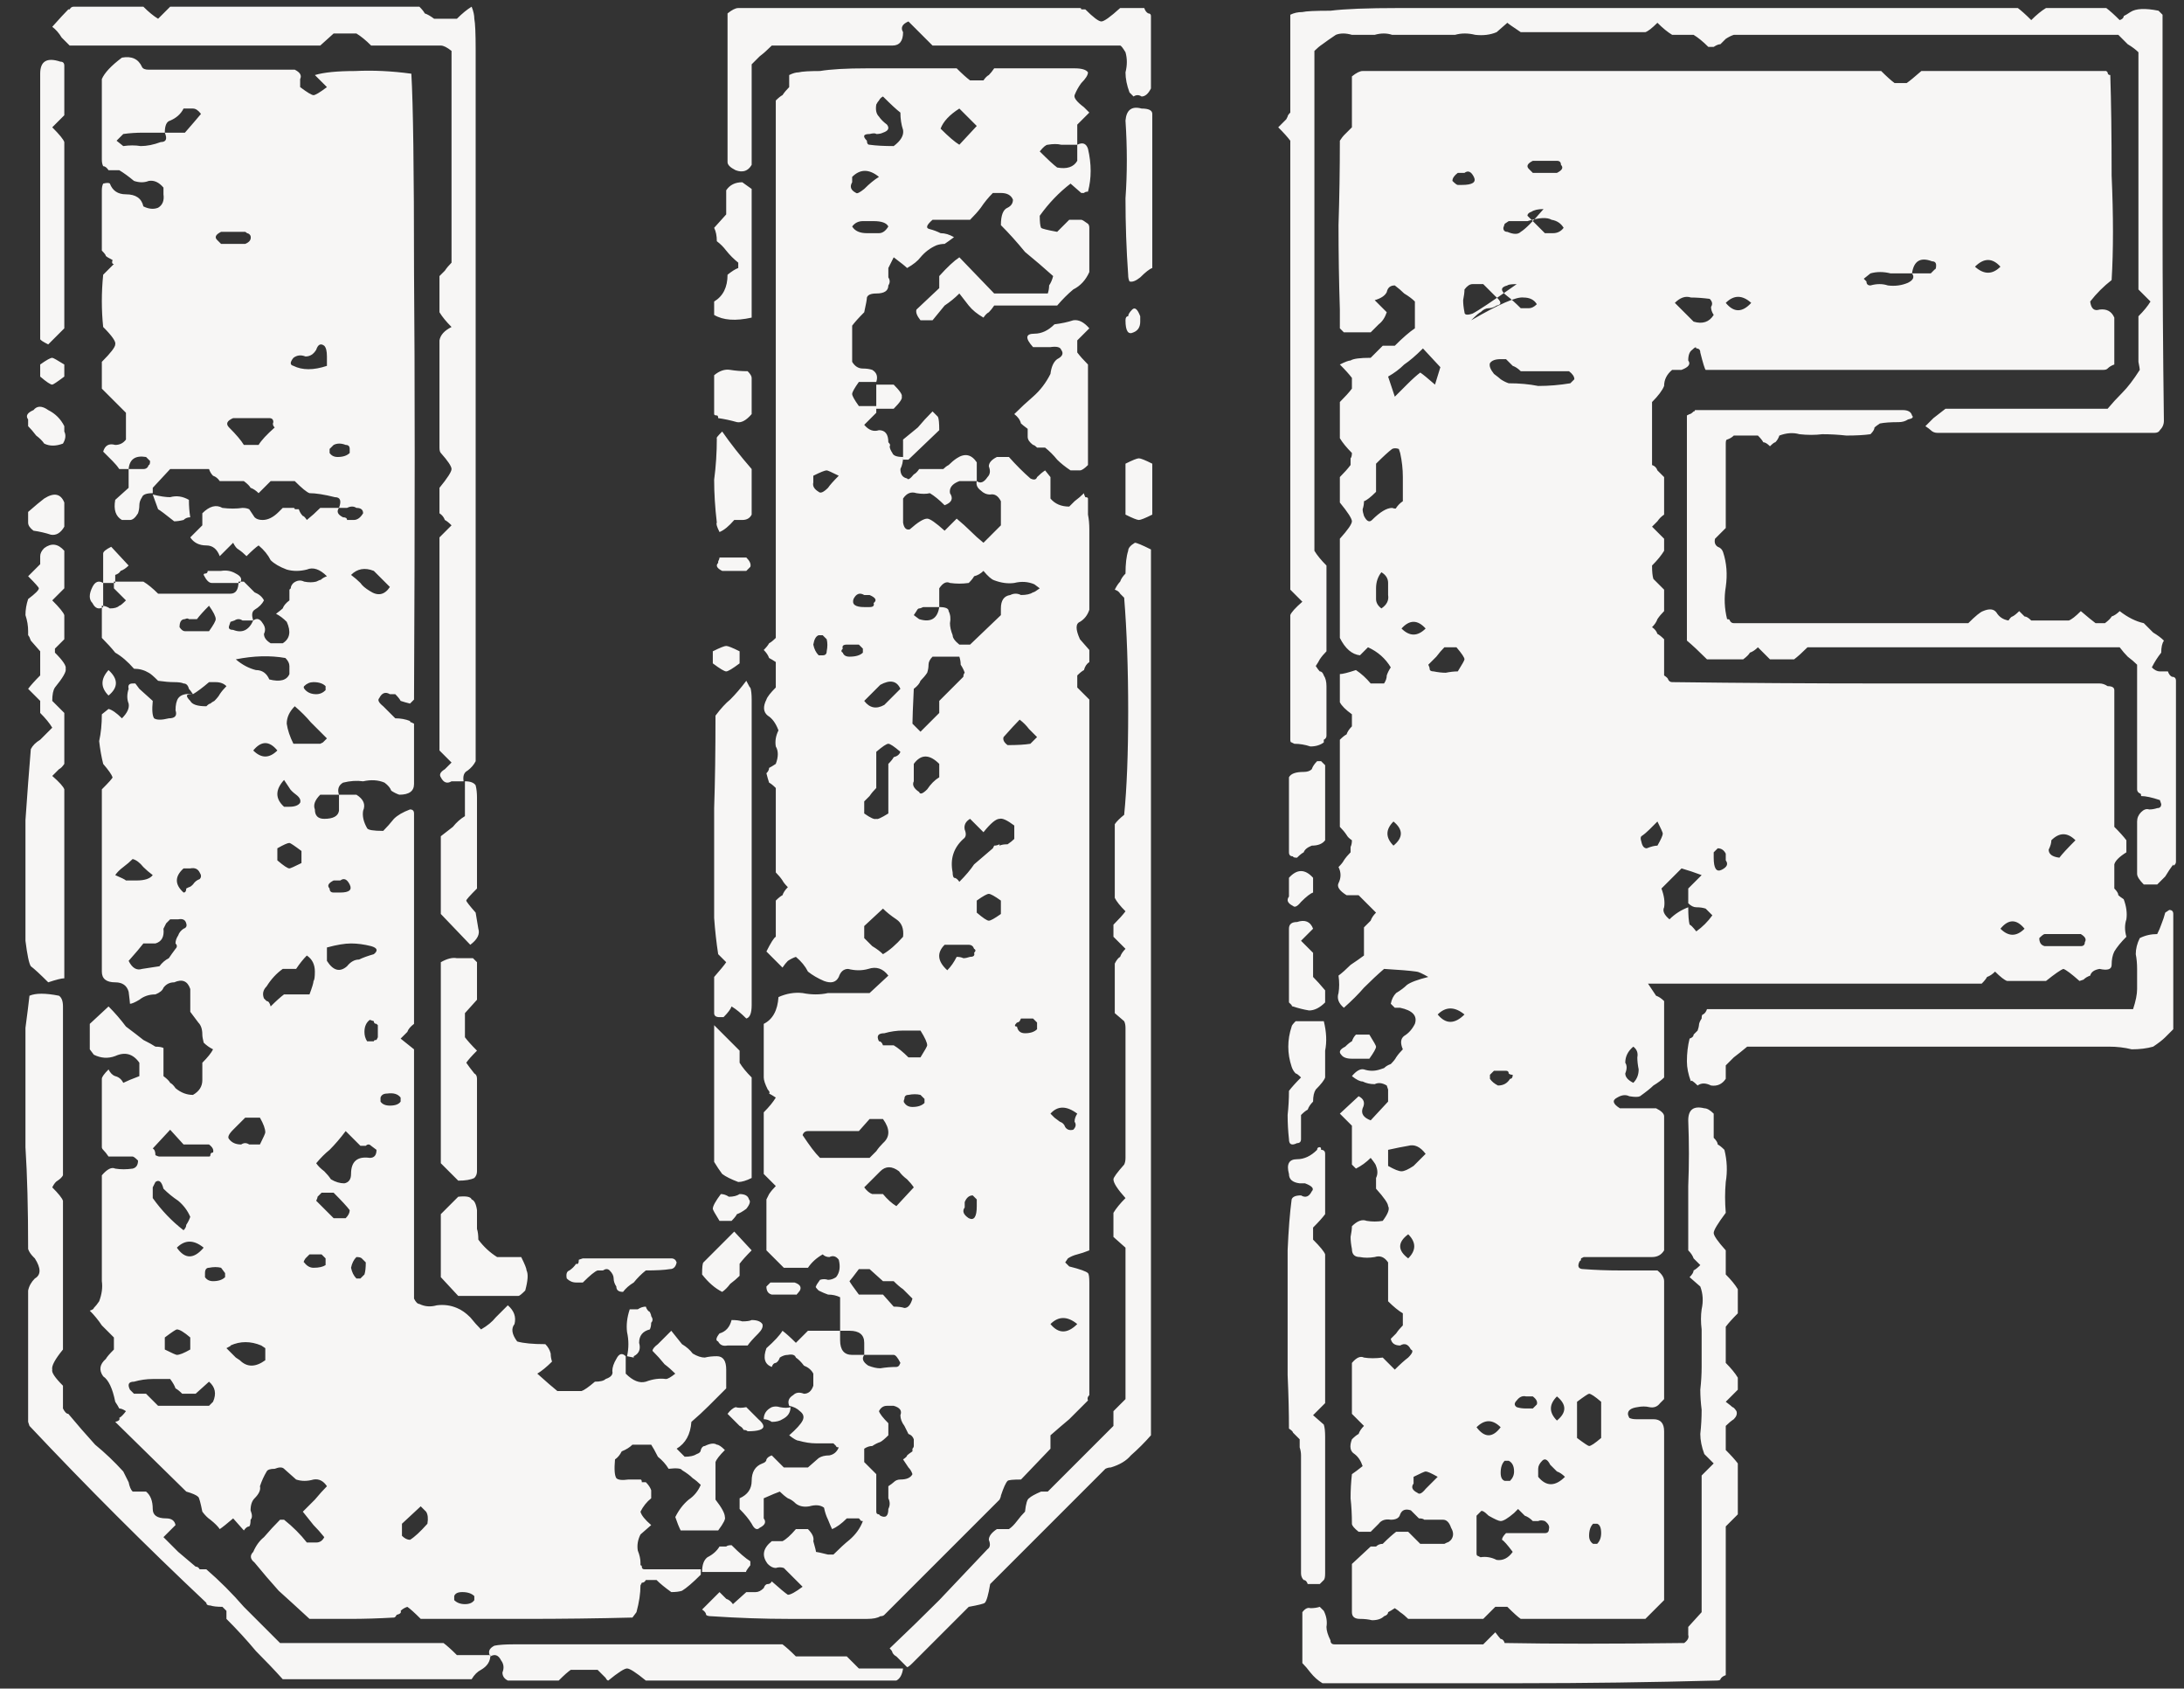 <svg version="1.2" xmlns="http://www.w3.org/2000/svg" viewBox="0 0 163 126" width="163" height="126">
	<rect x="0" y="0" width="163" height="126" fill="#333333" stroke="none"/>
	<title>New Project</title>
	<style>
		.s0 { fill: #f7f6f5 }
	</style>
	<path id="UF" fill-rule="evenodd" class="s0" d="m25.3 37.9q0.3-0.8-0.3-0.8-1.2-0.3-1.9-0.3-0.3-0.1-1.1-0.9h-1.8l-0.9 0.9q-0.3-0.3-0.6-0.4-0.1-0.2-0.5-0.5h-1.8q-0.2-0.3-0.5-0.4-0.2-0.2-0.3-0.5h-2.9l-1.3 1.4q0 0 0 0.4-0.7 0-0.8 0.3-0.2 0.3-0.2 0.6 0 0.3-0.1 0.6-0.3 0.5-0.6 0.5-0.3 0-0.6 0-0.7-0.4-0.5-1.5l1-0.9v-1.4h1.1q0.3 0 0.4-0.3 0.1 0 0.1-0.3l-0.3-0.3q-1.2-0.2-1.3 0.9h-0.7q-0.2-0.3-0.5-0.6-0.4-0.4-0.7-0.7 0.2-0.7 0.9-0.5 0.5 0 0.8-0.4v-2l-1.8-1.8v-2q1-1 1-1.3 0.1-0.3-0.9-1.3-0.2-1.9 0-3.9l0.8-0.8q-0.2 0-0.1-0.3-0.4-0.2-0.5-0.3 0-0.1-0.3-0.4v-4.5q0-0.3 0.1-0.5 0.4-0.1 0.5 0 0.3 0.8 1.2 0.8 1.1 0 1.3 0.9 0.6 0.3 1.1 0.1 0.5-0.3 0.4-1v-0.5q-0.5-0.6-1.1-0.5-0.5 0.2-1.1 0-0.6-0.5-1.1-0.8h-0.8q-0.2-0.3-0.4-0.3-0.1-0.2-0.1-0.5v-6q0.3-0.7 1.5-1.6 1.1-0.2 1.5 0.7 0.1 0.2 0.5 0.2h10.9q0.6 0.3 0.4 0.7 0 0.3 0 0.6 0.8 0.6 1 0.6 0.2 0 1-0.6l-0.9-0.9q1-0.3 3-0.3 2-0.1 4.2 0.2 0.2 3.4 0.2 14.8 0.1 11.3 0 31.9l-0.3 0.3q-0.4-0.1-0.7-0.2-0.1-0.2-0.4-0.5h-0.4q-0.5-0.3-0.8 0.3-0.2 0.2 0.3 0.6l0.9 0.9q0.6 0 1.1 0.2 0 0.1 0.1 0.1l0.2 0.1v4.5q0 0.8-1.1 0.8-0.3-0.1-0.6-0.3-0.1-0.3-0.5-0.6-0.7-0.3-1.6-0.1-0.7-0.1-1.5 0.1-0.5 0.3-0.3 0.9h-1.4q-0.6 0.6-0.4 1.1 0 0.7 0.7 0.7 1 0 1.1-0.6v-1.2h1.3q0.8 0.5 0.5 1.2-0.1 0.6 0.3 1.3 0.1 0.2 1.2 0.2 0.4-0.4 0.8-0.9 0.4-0.4 1.2-0.7 0.3 0 0.3 0.3v15.7q-0.4 0.3-0.5 0.6-0.2 0.2-0.5 0.5l1 0.8v18.6q0.2 0.4 0.4 0.4 0.6 0.3 1.3 0.1 0.8-0.1 1.5 0.2 0.5 0.2 1 0.7 0.4 0.5 0.8 0.9 0.7-0.4 1.1-0.9 0.5-0.5 0.9-0.9 0.7 0.6 0.5 1.4-0.4 0.5 0.2 1.3 0.7 0.2 2.1 0.2 0.3 0.3 0.4 0.7 0 0.3 0.1 0.6-0.6 0.6-1.1 0.9 1 0.9 1.5 1.3h1.8q0.3-0.1 1-0.7 0.6 0 0.8-0.2 0.6-0.2 0.5-0.6 0-0.4 0.3-0.9 0.3-0.6 0.7-0.2v1.3q0.8 0.8 1.5 0.6 0.8-0.3 1.5-0.2 0.2 0 0.7-0.4-0.4-0.4-0.8-0.7-0.4-0.5-0.9-1 0-0.2 0.4-0.5l1-1q0.4 0.5 0.8 1 0.5 0.3 0.8 0.7 0.5 0.3 0.9 0.3 0.4-0.1 0.9-0.1 0.7 0 0.7 1v1.4q-0.7 0.7-1.3 1.3-0.6 0.6-1.3 1.2-0.1 1.4-1.1 2l0.6 0.6q0.6 0 0.9-0.2 0.3-0.1 0.3-0.3 0.1-0.3 0.3-0.3 0.6-0.3 0.9-0.1 0.2 0 0.6 0.4-0.6 0.6-0.7 0.9v2.8q0.7 0.9 0.7 1.3 0.1 0.2-0.5 1h-2.8q-0.2-0.4-0.4-1 0.4-0.8 1-1.3 0.6-0.4 0.9-1.1-0.3-0.3-0.6-0.5-0.3-0.3-0.8-0.6-0.1-0.2-1-0.1-0.3-0.5-0.8-0.9-0.3-0.6-0.5-0.9h-1.4q-0.3 0.3-0.8 0.5-0.2 0.4-0.5 0.6-0.1 1.1 0.1 1.4 0.2 0.2 0.9 0.1h0.9q0.1 0 0.1 0.2 0.2 0 0.3 0 0.3 0.3 0.4 0.6 0 0.3 0 0.6-0.5 0.4-0.8 1 0.1 0.4 0.8 1l-0.8 0.7q-0.3 0.6-0.2 1.2 0.2 0.5 0.2 0.9 0 0.2 0 0.2 0.1 0 0.1 0.1 0 0.2 0.2 0.2h4.2q0 0.4 0 0.4-0.9 0.9-1.4 1.2-0.3 0.1-0.8 0.1-0.7-0.5-1.1-0.9h-0.8q-0.1 0.2-0.3 0.2 0 0-0.1 0.2 0 0.9-0.3 2-0.3 0.4-0.3 0.4-3.9 0.1-8 0.1-3.9 0-7.8 0-0.7-0.7-1-0.9-0.3 0.1-0.5 0.3 0.1 0.2-0.3 0.3-0.1 0.2-0.2 0.2-1.7 0.1-3.3 0.1-1.5 0-3 0-1.3-1.2-2.3-2.1-0.9-1-1.8-2.1-0.5-0.4-0.1-0.8 0.3-0.7 0.8-1.1 0.6-0.7 1.2-1.3h0.3q1 0.8 1.7 1.7 0.4 0 0.7 0 0.4 0 0.6-0.4-0.4-0.5-0.8-0.9-0.4-0.5-0.8-1 0.4-0.4 0.9-0.9 0.5-0.6 0.9-1-0.4-0.6-1-0.5-0.7 0.2-1.3 0l-0.9-0.8q-0.2-0.2-0.7 0-0.5 0-0.6 0.2-0.3 0.5-0.5 1.1 0.1 0.4-0.4 0.9-0.3 0.3-0.3 0.9 0.2 0.5 0 0.7 0 0.4-0.1 0.5-0.2 0-0.4 0.3l-0.8-0.9q-0.7 0.6-1 0.8-0.2-0.3-0.7-0.7-0.3-0.2-0.6-0.6-0.2-1-0.3-1.1-0.2-0.2-0.9-0.4l-5.3-5.2q0.4-0.1 0.3-0.3 0.2-0.1 0.5-0.5-0.3-0.2-0.5-0.2-0.1-0.2-0.3-0.5-0.3-1.5-0.9-1.9-0.5-0.7 0.2-1.3 0.1-0.2 0.6-0.7v-0.9q-0.5-0.5-0.9-0.9-0.4-0.6-0.9-1.1 0.3-0.1 0.3-0.2 0.2-0.2 0.4-0.5 0.3-0.8 0.2-1.5 0-0.8 0-1.7v-3.1-3.1q0.6-0.7 1-0.5 0.6 0.1 1.3 0 0.4-0.1 0.4-0.6-0.3-0.3-0.4-0.3 0 0-0.5 0h-1.3q-0.2-0.3-0.4-0.5-0.1-0.1-0.1-0.2v-5.1q0-0.2 0.5-0.7 0.2 0.4 0.5 0.5 0.4 0.1 0.6 0.5 0.4-0.2 1.2-0.5v-1q-0.7-1-1.8-0.5-0.8 0.3-1.6-0.1l-0.3-0.4v-1.9l1.4-1.3q0.7 0.7 1.3 1.5 0.8 0.6 1.3 1 0.6 0.3 0.9 0.5 0.4 0 0.6 0.1v2.1q0.4 0.3 0.5 0.5 0.2 0.1 0.4 0.4 0.6 0.5 1.3 0.5 0.7-0.4 0.7-1.1v-1.3q0.6-0.6 0.8-1-0.4-0.2-0.7-0.5-0.1-0.4-0.1-0.6 0-0.6-0.3-0.9-0.3-0.4-0.6-0.8v-1.7q-0.3-0.9-1.2-0.5-0.5 0-0.8 0.4-0.1 0.3-0.6 0.5-0.7 0-1.2 0.4-0.5 0.3-0.7 0.3 0-0.1-0.1-0.9-0.2-0.7-1-0.7-1 0-1-0.8v-13.6q0.8-0.8 0.8-0.9-0.1-0.3-0.7-1-0.2-0.8-0.3-1.7 0.2-0.9 0.2-2 0 0 0.5-0.4 0.4 0.1 1 0.7 0.6-0.6 0.5-1.1-0.2-0.5 0-1.1-0.1-0.4 0.3-0.4 0 0 0.2 0 0 0 0.3 0.4l1 0.9q-0.1 1 0.1 1.3 0.3 0.2 1.1 0 0.7 0 0.5-0.6 0-0.6 0.2-0.9 0.3-0.4 1.1-0.3h-0.2q-0.5 0 0 0.5 0.2 0.4 1.2 0.4 0.2-0.2 0.3-0.2 0.1-0.1 0.3-0.2 0.3-0.3 0.4-0.5 0.2-0.3 0.5-0.6-0.3-0.3-0.8-0.3-0.3 0-0.5 0-0.7 0.6-1.2 0.9-0.2-0.3-0.3-0.4-0.1-0.4-0.4-0.4-0.2-0.1-0.7-0.1-0.5 0-1.2-0.1-0.5-0.5-0.7-0.6-0.5-0.3-1.1-0.3-0.7-0.8-1.4-1.2-0.4-0.5-1-1.1v-2.4q0.3 0 0.6 0.2 0.5 0 0.7-0.2 0.1 0 0.5-0.4l-0.9-0.9v-0.5h2.2q0.5 0.3 1.1 0.9h5.4q0.6 0 0.6-0.9 0.5 0 0.4 0 0.3 0.3 0.8 0.8 0.5 0.2 0.7 0.6-0.2 0.4-0.7 0.7-0.3 0.2-0.1 0.8-0.4 0-0.8 0-0.3-0.2-0.6 0-0.3 0.1-0.3 0.1-0.1 0.3-0.1 0.3-0.1 0.3 0.3 0.3 1 0.4 1.5-0.7 0.4-0.3 0.7 0.2 0.3 0.4 0.1 0.8 0 0.4 0.5 0.7h0.9q0.8-0.5 0.3-1.6-0.4-0.4-0.8-0.6 0.4-0.3 0.5-0.4 0.1-0.3 0.5-0.6v-0.8q0.1-0.1 0.1-0.1 0-0.2 0.2-0.4 0.4-0.3 0.8-0.1 0.5 0.1 0.9 0 0.4-0.2 0.3-0.1 0.2-0.2 0.5-0.3-0.8-0.8-1.5-0.5-0.8 0.2-1.5 0-0.8-0.3-1.2-0.7-0.3-0.6-0.9-1.1-0.3 0.2-0.9 0.8-0.3-0.3-0.6-0.5-0.2-0.1-0.4-0.5l-1 1q-0.3-0.8-1-0.8-0.8 0-1.2-0.6l0.9-0.9v-0.9q0.8-0.8 1.5-0.4 0.8 0.1 1.5 0 0.3 0 0.5 0.1 0.2 0.3 0.4 0.6 0.2 0.2 0.6 0.2 0.6 0 1.2-0.6l0.3-0.3h0.8q0.1 0 0.1 0.1 0.2 0 0.3 0 0.1 0.3 0.3 0.5 0.1 0 0.3 0.3 0.5-0.4 1-0.9h1.4q-0.3 0.4 0.3 0.7 0.3 0 0.3 0.2 0.1 0 0.5 0 0.4 0 0.7-0.5 0-0.4-0.5-0.4-0.3-0.2-0.7 0-0.3 0-0.6 0zm9.3 20.4h-0.9q-0.5 0.3-0.8-0.3-0.2-0.3 0.3-0.6l0.5-0.5-0.9-0.9v-15.9l0.9-0.9q-0.3-0.3-0.5-0.4-0.1-0.3-0.4-0.5v-1.9q0.9-1.1 0.9-1.4 0-0.3-0.8-1.2-0.1-0.1-0.1-0.4v-8q0.1-0.6 0.9-1-0.6-0.6-0.9-1.1v-2.7q0.3-0.3 0.4-0.4 0.2-0.3 0.5-0.6v-15.8q-0.5-0.4-0.8-0.4h-5.2q-0.6-0.6-1.1-0.9h-1.7l-1 0.9h-18.7q-0.3-0.3-0.6-0.6-0.3-0.5-0.7-0.8 0.8-0.9 1.2-1.3 0.1 0 0.1 0 0.1-0.2 0.3-0.2h5.2q0.6 0.6 1.1 0.9l0.9-0.9h18.6q0.3 0.3 0.4 0.5 0.3 0.1 0.7 0.4h1.7q0.6-0.6 1.1-0.9 0.2 0.5 0.2 0.9 0.1 0.5 0.1 2.3 0 1.6 0 5.2 0 3.6 0 10.2v19.1 18.6q-0.2 0.4-0.6 0.7-0.4 0.2-0.3 0.8zm-0.5 65.2h2.5q0 0.7-0.7 1.1-0.4 0.2-0.7 0.7h-14.1q-0.9-1-2-2.1-1-1.2-2.2-2.4v-0.6l-0.3-0.3q-0.6 0-0.9-0.1-0.3 0-0.3-0.2-6.8-6.4-13.2-13.2-0.1-0.3-0.1-0.3v-1-8.8q0.1-0.5 0.5-0.9 0.7-0.4 0-1.5l-0.1-0.1q-0.3-0.3-0.4-0.6 0-4.5-0.2-7.6 0-3.2 0-5.3 0-2.2 0-3.6 0.2-1.5 0.3-2.4 0.7-0.3 2.2 0 0.3 0.2 0.3 0.8v12.6q-0.1 0.2-0.4 0.4-0.2 0.1-0.4 0.5 0.7 0.7 0.8 1v11.1q-0.9 1.1-0.8 1.5-0.1 0.3 0.8 1.2v1.7q0.2 0.4 0.4 0.4 1 1.2 2 2.3 1.1 0.9 2.1 2 0.2 0.4 0.4 0.8 0.1 0.5 0.3 0.7h1q0.5 0.4 0.5 1.3 0 0.7 1 0.7 0.6 0 0.7 0.5l-0.9 0.9q0.6 0.6 1.1 1.1 0.6 0.5 1.3 1.1 0.2 0 0.3 0.2 0.2 0 0.5 0 1.5 1.3 2.8 2.8 1.4 1.4 2.7 2.7h12.2q0.4 0.3 1 0.9zm-21.4-20.6q-0.8 0-1.3 0-0.7 0-1.4 0.2-0.6 0-0.3 0.6l0.3 0.3h0.9l0.9 0.9h3.8l0.3-0.3q0.4-0.9-0.3-1.5l-1 0.9h-1q-0.3-0.3-0.5-0.4-0.1-0.3-0.4-0.7zm0-34.3q0 0-0.3 0.3-0.1 0.2-0.2 0.4 0.1 0.9-0.6 1.1 0 0-0.9 0-0.3 0.4-1.1 1.3 0.4 0.8 1 0.6 0.6-0.1 1.3-0.2 0.3-0.4 0.7-0.6 0.2-0.3 0.5-0.7 0.2-0.2 0-0.4 0-0.3 0.2-0.6 0.1-0.3 0.4-0.5 0.3-0.1 0.2-0.4-0.1-0.4-0.6-0.3-0.3 0-0.6 0zm10.2 2.7q-0.4 0.4-0.8 1h-1q-0.7 0.5-1.2 1.3-0.4 0.4-0.2 0.9 0.1 0.1 0.2 0.2 0.2 0 0.3 0.4 0.6-0.6 1-0.9h1.9q0.3-0.8 0.3-1 0.1-0.1 0.1-0.7 0-0.8-0.6-1.2zm-1-15.8h2l0.2-0.1q0 0 0.3-0.3-0.6-0.6-1.2-1.2-0.5-0.6-1.2-1.2-0.6 0.6-0.6 1.3 0.1 0.7 0.5 1.5zm-10.5 33.1v0.8q1 1.4 2.3 2.4 0.2-0.2 0.2-0.4 0.2-0.3 0.3-0.6-0.3-0.7-0.9-1.2-0.6-0.4-1.1-0.9-0.2-0.8-0.6-0.5 0 0-0.2 0.4zm13-17.9v1q0.7 1.1 1.5 0.4 0.4-0.5 0.9-0.5 0.4-0.2 1.1-0.4 0.5-0.4-0.2-0.6-0.8-0.2-1.5-0.2-0.7 0-1.8 0.3zm-3.9-38.8q-0.2-0.2-0.1-0.4 0-0.3-0.3-0.3h-2.7q-0.7 0.3-0.3 0.7 0.8 0.8 1.1 1.3h1.1q0.3-0.5 1.2-1.3zm-7.8 52.4l-1.3 1.4q0.2 0.1 0.2 0.5 0.2 0.1 0.3 0.1h3.7q0.1 0 0.1-0.1 0-0.2 0.2-0.2 0.1-0.3-0.3-0.6h-1.9zm4.9-35.1q0.7 0.6 1.5 0.8 0.7 0 1 0.7 1.2 0.3 1.5-0.4 0-0.3 0-0.6 0-0.3-0.3-0.6-1.7-0.3-3.7 0.1zm1.8 34.2h-1.1l-0.9 0.9q-0.5 0.5-0.3 0.7 0.3 0.4 0.9 0.4 0.3-0.2 0.6 0 0.5 0 0.8 0 0.4-0.8 0.4-0.9 0-0.4-0.4-1.1zm0.4 18.1v-0.9q-0.3-0.2-0.3-0.2-1.2-0.5-2.3 0 0.1 0-0.3 0.2l0.7 0.7 0.3 0.2q0.8 0.8 1.9 0zm6.4-58.6q0.4 0.3 0.7 0.6 0.2 0.3 0.7 0.6 0.9 0.6 1.5-0.3-0.3-0.3-0.6-0.6-0.3-0.3-0.6-0.6-1-0.4-1.7 0.3zm-14.8 22.4q-0.4-0.3-0.7-0.6-0.4-0.5-0.8-0.6-0.3 0.3-0.7 0.6-0.4 0.3-0.6 0.6 0.7 0.3 0.8 0.4 0.2 0 0.8 0 0.9 0 1.2-0.4zm13-38v-0.7q0-0.6-0.2-0.8-0.4-0.3-0.6 0.3-0.3 0.5-0.8 0.5-0.5-0.2-0.9 0.1-0.4 0.5 0 0.6 1 0.5 2.5 0zm-9.7 18.9q-0.3 0-0.6 0-0.1-0.1-0.3 0-0.4 0-0.4 0.6 0.2 0.3 0.4 0.3h1.8q0.5-0.7 0.5-0.9 0-0.3-0.5-1-0.6 0.6-0.9 1zm7.8 18.2v-0.9q-0.8-0.6-0.9-0.6-0.2 0-0.9 0.4v0.9q0.7 0.6 0.9 0.6 0.1 0 0.9-0.4zm9.4 49.3q0.1-0.6-0.1-0.9 0 0-0.4-0.4l-1.4 1.3v0.9q0.3 0.3 0.6 0.3 0.5-0.3 1.3-1.2zm-19.6-13.9v0.9q0.8 0.4 0.9 0.4 0.3 0 1-0.4v-0.9q-0.7-0.6-1-0.6-0.1 0-0.9 0.6zm11.3-10.2l1.3 1.3h0.9q0.3-0.3 0.3-0.6-0.3-0.4-1.2-1.3h-0.9q-0.1 0.1-0.3 0.3 0 0.1-0.1 0.3zm-2.4-29.4h0.4q0.6 0 0.8-0.3 0.1-0.3-0.3-0.6-0.4-0.3-0.5-0.5-0.2-0.3-0.4-0.6-1 1.1 0 2zm-7.5 4.6q-1 0.9 0 1.8 0.2 0 0.2-0.3 0.2-0.1 0.2-0.1 0.1 0 0.3-0.2 0.2-0.3 0.5-0.4 0.2-0.2 0-0.5-0.2-0.4-0.7-0.3-0.2 0-0.5 0zm2.8-46.6h1.8q0.5-0.2 0.4-0.6-0.1-0.2-0.3-0.2 0.1 0-0.1-0.1h-1.8q-0.6 0.3-0.3 0.6 0 0 0.3 0.3zm13.4 64v-0.3q-0.3-0.4-1-0.3-0.4 0-0.5 0.3v0.3q0.2 0.3 0.7 0.3 0.6 0 0.8-0.3zm-2.5-4.5h0.5q0-0.1 0.2-0.1l0.1-0.2v-0.9l-0.1-0.1q-0.2 0-0.2-0.2-0.3-0.1-0.3-0.1-0.4 0.3-0.4 0.9 0 0.4 0.2 0.7zm-10.6 17.6v-0.3q-0.3-0.4-0.3-0.4-0.4-0.1-0.9 0-0.3 0-0.3 0.4v0.3q0.2 0.3 0.6 0.3 0.6 0 0.9-0.3zm9.8 0.1h0.3l0.3-0.3q0.1-0.3 0.1-0.9l-0.3-0.3q-0.1-0.1-0.4-0.1-0.3 0.3-0.4 0.8 0.1 0.5 0.4 0.8zm-2.3-1v-0.5q0 0-0.3-0.3h-0.9l-0.3 0.3q-0.2 0.3-0.1 0.3 0.3 0.4 0.7 0.4 0.6 0 0.9-0.2zm-9.1-1.3q-1.1-0.9-2 0 0.9 1.3 2 0zm3.7-37.1q0.9 0.9 1.8 0-0.9-1.1-1.8 0zm5.4-4.5v-0.3q-0.3-0.3-0.9-0.3-0.4 0-0.7 0.3-0.1 0.1 0.1 0.3 0.3 0.3 0.8 0.3 0.4 0 0.7-0.3zm1.1 14.2h-0.5q-0.6 0.3-0.3 0.6 0 0.3 0.3 0.3 0 0 0.5 0 1 0 0.7-0.6-0.3-0.6-0.7-0.3zm10 53.7v-0.3q-0.3-0.3-0.9-0.3-0.5 0-0.6 0.3v0.3q0.3 0.3 0.8 0.3 0.5 0 0.7-0.3zm-9.3-85.6v-0.3q0-0.3-0.3-0.3-0.5-0.2-0.9 0 0 0-0.3 0.3v0.3q0.2 0.3 0.6 0.3 0.6 0 0.9-0.3zm54.3-21.8v-1.2q0.6-0.3 0.8 0.3 0.4 1.7 0 3.2-0.2 0-0.3 0.1 0 0-0.2 0l-0.8-0.7q-1.3 1-2.3 2.4 0 0.7 0.1 0.9 0.1 0.1 1.2 0.3l0.9-0.9h0.9q0.1 0 0.5 0.3 0.1 0.1 0.1 0.3v3.3q-0.4 0.9-1.2 1.3-0.6 0.5-1.2 1.2h-4.7q-0.2 0.3-0.4 0.5-0.2 0.1-0.4 0.4-0.7-0.4-1.1-0.9-0.3-0.4-0.7-0.9-0.5 0.5-1.1 0.9-0.4 0.5-0.9 1.1h-0.9q-0.4-0.5-0.3-0.8l1.7-1.6v-0.9q0.9-1 1.5-1.4l2.6 2.7h4q0.1-0.3 0.1-0.6 0.2-0.3 0.3-0.7-1-0.9-2.1-1.8-0.9-1.1-1.8-2 0-1.1 0.5-1.3 0.4-0.2 0.4-0.6-0.2-0.5-0.9-0.5 0 0-0.6 0-0.5 0.5-0.9 1.1-0.3 0.4-0.8 0.9h-2.8q-0.7 0.6-0.2 0.7 0.4 0.1 0.8 0.3 0.5 0 1 0.3-0.4 0.3-0.7 0.5-0.3 0-0.6 0.1-0.7 0.3-1.2 0.9-0.3 0.4-1 0.8-0.2-0.2-1-0.8-0.1 0.2-0.4 0.8 0 0.3 0 0.7 0.2 0.3 0 0.6 0 0.6-0.9 0.6-0.6 0-0.7 0.3 0 0.2-0.2 1.1-0.6 0.6-0.9 1v2.7q0.3 0.5 0.8 0.5 0.4 0 0.7 0.1 0.5 0.3 0.3 0.9h-1.3q-0.5 0.7-0.5 0.9 0 0.2 0.5 0.9h1.3q0 0.5 0 0.5l-0.9 0.9q0.5 0.6 1.1 0.4 0.7 0 0.7 0.9 0.2 0.2 0.1 0.3 0 0.2 0.2 0.5 0.1 0.3 0.8 0.3 0 0.5-0.2 0.9 0 0.6 0.5 0.7 0.1 0.2 0.5-0.3 0.2-0.1 0.4-0.4h1.8q0.2-0.2 0.4-0.3 0.3-0.3 0.6-0.5 0.9-0.6 1.5 0.3v1.4h-1.3q-0.8 0.3-0.7 0.9 0.4 0.6-0.4 0.9-0.6-0.6-1.1-0.9-0.4 0.1-1 0-0.6-0.2-1 0.4v0.5 1.3q0.1 0.6 0.5 0.5 0.9-0.8 1.3-0.8 0.3 0 1.3 0.9l0.9-0.9q0.6 0.5 1 0.9 0.5 0.5 1 0.9l1.3-1.3v-1.8q-0.3-0.6-0.8-0.5-0.4 0-0.7-0.3-0.4-0.3-0.3-0.7 0.4 0.3 0.8-0.3 0.3-0.3 0.1-0.8 0-0.4 0.6-0.7h0.9q0.8 0.9 1.6 1.6 0.4 0.2 0.5-0.1 0.3-0.3 0.6-0.5 0.4 0.5 0.4 0.5v1.6q0.5 0.6 1.4 0.6 0.3-0.3 0.4-0.4 0.4-0.3 0.7-0.6 0 0.1 0.1 0.3 0.2 0 0.2 0.1 0 0.6 0 1.2 0.1 0.5 0.1 1.1v6q-0.2 0.6-0.7 0.9-0.5 0.2 0 1.3 0 0 0.7 0.8v0.9q-0.3 0.2-0.4 0.6-0.2 0.1-0.5 0.4v0.9l0.9 0.9v41.1q-0.5 0.2-0.9 0.3-0.4 0.1-0.7 0.3l-0.2 0.3q0.3 0.3 0.3 0.3 1.2 0.3 1.4 0.5 0.1 0.1 0.1 0.7v1.5 6.9q-0.2 0.2-0.1 0.4-0.8 0.8-1.4 1.4-0.6 0.5-1.4 1.2v1l-2.2 2.3q-0.9 0-1 0.1-0.2 0.2-0.5 1.1 0 0.1-0.1 0.3l-8.6 8.6q-0.1 0.1-0.3 0.1-0.3 0.2-1 0.2-2.9 0-5.8 0-2.8 0-5.8-0.2-0.3 0-0.4-0.1 0-0.2-0.3-0.4l1.3-1.3q0.3 0.3 0.5 0.5 0.3 0.1 0.5 0.4l1-0.9q0.4 0 0.7 0 0.3 0 0.6-0.3 0.1-0.3 0.3-0.3 0.2 0 0.3-0.2 0.9 0.8 1.2 1 0.3 0 1.1-0.6l-1.4-1.4q-0.3-0.1-0.6 0-0.3 0-0.6-0.3-0.7-0.9 0.3-1.7 0 0 0.8 0 0.4-0.2 1-0.9h0.9q0.5 0.5 0.4 0.9 0.2 0.7 0.2 0.8 0.1 0 0.9 0.2h0.4q0.7-0.7 1.2-1.1 0.7-0.6 1-1.4-0.2 0-0.2-0.1l-0.1-0.1h-0.9q-0.6 0.6-1.1 0.8-0.1-0.2-0.3-0.7-0.2-0.4-0.3-0.9-0.4-0.3-1.1-0.1-0.6 0.1-1-0.2-0.3-0.3-0.6-0.4-0.3-0.2-0.6-0.5-0.3 0.1-1.2 0.5v1.5q0.3 0.4-0.3 0.7-0.3 0.3-0.6-0.3-0.3-0.5-0.9-1.1v-0.4-0.4q0.9-0.4 0.9-1.3 0-1 0.8-1.3 0.3-0.1 0.3-0.3 0.1-0.2 0.4-0.3l0.9 0.9h1.8l0.8-0.7q0.3-0.2 0.8-0.2 0.5-0.1 0.7-0.6-0.2 0-0.2-0.1l-0.2-0.2q-0.7 0-1.3 0-0.6 0-1.3-0.2-0.2 0-0.7-0.4 0.8-0.7 1-1.1 0.2-0.4-0.2-0.7-0.3-0.3-0.8-0.4-0.2-0.5 0.3-0.8 0.3-0.3 0.8-0.1 0.5 0 0.7-0.6v-0.9q-0.2-0.4-0.7-0.6-0.3-0.4-0.6-0.6-0.1-0.3-0.6-0.2-0.3 0-0.6 0.2-0.1 0.3-0.3 0.4-0.2 0-0.3 0.3-0.8-0.3-0.4-1.4 0.9-0.8 1.2-1.3 0.4 0.3 1 0.9l0.9-0.9h2.4v0.7q0 1.1 0.9 1.1h0.9q-0.3 0.4 0.3 0.8 0.5 0.2 0.9 0.2 0.6-0.1 1.2-0.1 0.1 0 0.2-0.1l0.1-0.2q-0.3-0.6-0.5-0.6h-2.2v-0.9q0-0.9-1.1-0.9h-0.7v-2.5q-0.4-0.2-0.9-0.2-0.3-0.1-0.7-0.3-0.3-0.3-0.2-0.3 0-0.1 0.3-0.5 0.3-0.1 0.6 0 0.3 0 0.6-0.2 0.4-0.5 0.2-1.3-0.3-0.4-0.7-0.2-0.3 0-0.5-0.2-0.7 0.4-1.1 1h-1.8l-1.3-1.3v-3.8q0.1-0.2 0.2-0.4 0.2-0.3 0.5-0.6l-0.9-0.9v-4.6q0.6-0.6 0.9-1.1-0.3-0.2-0.5-0.3 0.1-0.1-0.1-0.3-0.3-0.6-0.3-0.9v-4q1-0.5 1.1-2 0.9-0.4 1.8-0.3 1 0.2 1.9 0h3.1l1.4-1.3q-0.6-0.8-1.5-0.5-0.7 0.2-1.5 0-0.5 0-0.7 0.6-0.3 0.6-1.1 0.3-0.7-0.3-1.2-0.7-0.3-0.6-0.9-1.1-0.3 0.1-0.6 0.3-0.2 0.2-0.4 0.5l-1.2-1.2q0.5-1 0.7-1.1v-2.7q0.3-0.3 0.5-0.4 0.1-0.3 0.4-0.6-0.3-0.3-0.4-0.5-0.2-0.3-0.5-0.6v-6.3q-0.3-0.3-0.5-0.4-0.1-0.3-0.2-0.7 0.2-0.2 0.2-0.4 0.2-0.1 0.5-0.3 0.3-0.8 0-1.3-0.1-0.6 0.2-1.2-0.3-0.8-0.8-1.1-0.5-0.4-0.1-1.2 0.1-0.3 0.7-0.9v-1.9q-0.3-0.2-0.5-0.3-0.1-0.3-0.4-0.6 0.3-0.3 0.4-0.5 0.2-0.1 0.5-0.4v-40.1q0.3-0.3 0.5-0.4 0.2-0.3 0.5-0.6v-0.9q0.4-0.2 0.7-0.2 0.4-0.1 1.6-0.1 1.2-0.2 3.5-0.2 2.3 0 6.7 0 0.6 0.6 1 0.9h1q0.2-0.3 0.4-0.4 0.2-0.2 0.4-0.5h6q0.8 0 1 0.3 0 0.3-0.5 0.8-0.3 0.4-0.5 0.9-0.1 0.3 0.7 0.9l0.4 0.4-0.9 0.9v1.5q-0.6 0-1.2 0-0.4-0.1-1 0-0.2 0-0.6 0.5 0.9 0.9 1.3 1.2 1.1 0.2 1.5-0.5zm-14 111q1.9-1.8 3.7-3.6 1.7-1.8 3.6-3.8 0.3-0.2 0.1-0.7 0-0.4 0.6-0.8h0.9q0.3-0.2 0.6-0.6 0.3-0.4 0.6-0.7 0.1-0.9 0.3-1 0.2-0.2 0.9-0.5h0.5l4.9-4.9v-1.1l0.9-0.9v-11.3l-0.9-0.8v-1.8q0.3-0.5 0.9-1.1-0.9-1-0.9-1.4 0-0.2 0.8-1.1 0.1-0.2 0.1-0.5v-9.7q0-0.3-0.1-0.5l-0.7-0.6v-3.7q0.2-0.4 0.4-0.5 0.1-0.3 0.4-0.6l-0.9-0.9v-0.9q0.6-0.6 0.9-1-0.6-0.6-0.8-1v-5.5q0.2-0.3 0.7-0.7 0.3-3 0.3-7.7 0-4.8-0.3-8.5-0.2-0.2-0.3-0.3-0.1-0.2-0.4-0.3 0.2-0.4 0.4-0.6 0.1-0.3 0.4-0.6 0-1.1 0.2-1.7 0-0.3 0.5-0.6 0.2 0 1.2 0.5v66.1q-0.7 0.8-1.5 1.5-0.5 0.6-1.5 0.9-0.2 0-0.4 0.1l-8.6 8.6q-0.2 1.2-0.4 1.4-0.1 0.1-1.2 0.3l-4.2 4.2q-0.3 0.3-0.4 0.3-0.2-0.2-0.8-0.8-0.2-0.1-0.3-0.3 0-0.1-0.2-0.3zm-1.9-13.9l0.9 0.9v2.8q0 0.2 0.2 0.2l0.1 0.1q0.6 0.3 0.6-0.5 0.2-0.4 0-0.8 0-0.5 0-0.9 0.3-0.2 0.4-0.3 0.2-0.2 0.5-0.2 0.7 0 0.9-0.4-0.1-0.3-0.3-0.5-0.2-0.3-0.4-0.6 0.3-0.2 0.3-0.3 0.1-0.1 0.4-0.3 0-0.2 0-0.2 0.1-0.1 0.1-0.2v-0.5q-0.1-0.3-0.4-0.4-0.2-0.4-0.3-0.6-0.3-0.4-0.3-0.8 0.2-0.5-0.5-0.7-0.2 0-0.5 0-0.4 0-0.6 0.4 0.1 0.3 0.7 0.9v0.9q-0.4 0.4-0.6 0.5-0.3 0.1-0.6 0.3-0.3 0-0.6 0.2zm-3.3-22.7h3.7q0.4-0.4 0.5-0.5 0.2-0.3 0.5-0.6 0.8-0.7 0-1.8h-1l-0.8 0.9h-3.8q-0.3 0-0.4 0.3 0 0.2 0 0 0.4 0.6 0.7 1 0.3 0.4 0.6 0.7zm10.4-37.4h-2q-0.3 0.3-0.3 0.6 0 0.3-0.1 0.6-0.2 0.3-0.5 0.6-0.1 0.3-0.5 0.6-0.1 2.1-0.1 2.6 0.2 0.2 0.6 0.6l1.4-1.4v-0.9l1.6-1.6q0.2-0.2 0.2-0.2 0-0.2 0.1-0.3-0.1-0.3-0.3-0.6 0-0.3-0.1-0.6zm1.8 13.1l-1-1q-0.5 0.3-0.4 0.8 0.2 0.5-0.1 0.7-1.1 1-0.8 2.5 0 0.3 0.1 0.4 0.2 0 0.4 0.3 0.7-0.7 1.1-1.3 0.7-0.6 1.4-1.2 0.1-0.2 0.1-0.2 0.2 0 0.4-0.1v0.1q0.2-0.1 0.6-0.1 0.3-0.2 0.5-0.4v-1q-0.8-0.6-1.1-0.5-0.4 0-1.2 1zm-7.1-1.4v-3.7q0.3-0.3 0.4-0.5 0.4-0.1 0.5-0.4-0.7-0.6-0.9-0.6-0.2 0-0.9 0.6v2.7q-0.3 0.3-0.5 0.6-0.1 0.1-0.4 0.4v0.9q0.7 0.5 0.9 0.4 0.1 0.1 0.9-0.4zm0.4 34.9h-0.8l-1-0.9h-0.8q-0.6 0.8-0.7 0.9 0.1 0.2 0.7 1h1.8l0.8 0.9q0.5 0 0.8 0.1 0.4 0 0.6-0.7-0.3-0.3-0.7-0.7-0.3-0.2-0.7-0.6zm0.7-25.7q0.1-0.9-0.5-1.3-0.6-0.4-1-0.8l-1.4 1.3v0.9q0.3 0.3 0.6 0.6 0.5 0.3 0.8 0.6 0.7-0.4 1.5-1.3zm16.2-66.5h-14l-1.8-1.8q-0.7 0.3-0.4 0.8 0 1-0.8 1h-9q-0.5 0.5-0.9 0.8-0.3 0.3-0.6 0.6v7.5q-0.4 0.7-1.2 0.4-0.6-0.3-0.6-0.6v-11.1q0.5-0.4 0.8-0.4h25.5q0.1 0 0.1 0.1 0.2 0 0.3 0 0.9 0.9 1.2 0.9 0.3 0 1.4-1h1.8q0.1 0.3 0.3 0.4 0.2 0 0.2 0.2v5.4q-0.3 0.6-0.7 0.6-0.3-0.2-0.6 0-0.3-0.3-0.3-0.3-0.3-0.8-0.3-1.5 0.2-0.8 0-1.5-0.3-0.5-0.4-0.5zm-16.7 86.6l1.3-1.4q-0.2-0.3-0.5-0.6-0.4-0.3-0.6-0.6-0.8-0.6-1.4 0l-1.2 1.2q0.3 0.4 0.6 0.5 0.5 0 0.8 0 0.5 0.6 1 0.9zm1.8-13.1q-0.8 0-1.3 0-0.7 0-1.4 0.2-0.7 0-0.4 0.6 0.2 0 0.3 0.3h0.8q0.5 0.3 1.1 0.9h0.9q0.5-0.8 0.5-0.9 0-0.3-0.5-1.1zm-0.5-19.9v1.3q-0.2 0.4 0.4 0.8 0.1 0.3 0.6-0.2 0.4-0.6 0.9-0.9v-1q-1.1-1.1-1.9 0zm3.4-46.2l1.3-1.4-1.3-1.3q-1.1 0.7-1.4 1.5 0.9 0.9 1.4 1.2zm3.6 44.8q1.1 0 1.7-0.1 0 0 0.5-0.5-0.3-0.3-0.6-0.6-0.3-0.4-0.7-0.7-0.4 0.4-1.2 1.3-0.1 0.3 0.3 0.6zm-0.5 12.6v-1q-0.7-0.5-0.9-0.5-0.2 0-0.9 0.5v0.9q0.7 0.6 0.9 0.6 0.2 0 0.9-0.5zm-9-17.1l-1.2 1.2q0.6 0.8 1.5 0.3 0.3-0.3 0.6-0.6 0.3-0.3 0.6-0.6-0.4-0.9-1.5-0.3zm5 21.3q0.4-0.4 0.7-1 0.3 0 0.5 0.1 0.2 0 0.5-0.1 0.4 0 0.3-0.3 0.2-0.2 0-0.3-0.1-0.3-0.4-0.3h-1.8q-0.9 0.9 0.2 1.9zm9.7 10.7q-1.2-0.9-2 0 0 0 0.3 0.3l0.4 0.3q0.3 0.1 0.4 0.4 0.2 0.3 0.6 0.2 0.3-0.3 0.1-0.6 0-0.3 0.2-0.6zm-16.8-69.9v0.4q-0.3 0.5 0.3 0.8 0.1 0.1 0.6-0.3 0.6-0.6 1.1-0.9-1.1-0.9-2 0zm0 3.7q0.3 0.5 1.1 0.5 0.4 0 0.9 0 0.4 0 0.7-0.5-0.2-0.4-1.1-0.4-0.4 0-0.8 0-0.5 0-0.8 0.4zm-2.9 18.6v0.5q-0.1 0.4 0.4 0.7 0.2 0.2 0.7-0.3 0.2-0.3 0.8-0.9-0.8-0.4-0.9-0.4-0.2 0-1 0.4zm8.3 46.8v-0.3q-0.3-0.3-0.3-0.3-0.4-0.1-0.9 0-0.3 0-0.3 0.3-0.1 0.2 0 0.3 0.2 0.3 0.6 0.3 0.6 0 0.9-0.3zm8.4-5.5v-0.5q0 0-0.3-0.3h-0.9q-0.1 0.2-0.1 0.2-0.1 0.1-0.2 0.1-0.3 0.3 0 0.3 0.1 0.5 0.6 0.5 0.6 0 0.9-0.3zm-4.5 13.2v-0.5q0 0-0.3-0.3-0.4 0-0.6 0.5 0 0 0 0.4-0.3 0.4 0.3 0.8 0.6 0.3 0.6-0.9zm5.5 8.8q0.9 1.1 2 0-1.1-0.9-2 0zm-14-50.1v-0.3q-0.3-0.3-0.3-0.3h-0.9q-0.4 0-0.3 0.3-0.2 0.2 0 0.3 0.1 0.3 0.5 0.3 0.7 0 1-0.3zm-3.3 0.2h0.3q0.3 0 0.3-0.3 0.1-0.5 0-0.9 0 0-0.3-0.3h-0.3q-0.3 0.1-0.4 0.7 0.1 0.5 0.4 0.8zm3.4-3.6q0.4 0 0.4 0 0.4 0 0.3-0.3 0.4-0.3-0.3-0.6h-0.4q-0.5-0.3-0.8 0.3-0.2 0.6 0.8 0.6zm-52.2-35.4q-0.8 0-1.6 0-0.8 0-1.5 0.1 0 0-0.5 0.5l0.5 0.4q0.7-0.1 1.3 0 0.7 0 1.5-0.3 0.6 0 0.3-0.7h1.5q0.7-0.8 1.2-1.4-0.3-0.4-0.6-0.4-0.3 0-0.7 0-0.3 0.6-1 0.9-0.4 0.1-0.4 0.9zm57.8 35.4q0.7 0 0.7 0.3 0.2 0.4 0.1 0.9 0 0.4 0.2 0.9 0 0.3 0.5 0.7h0.8l2.3-2.2v-0.5q0-0.9 0.7-1 0.4-0.2 0.8 0 0.6 0 0.9-0.2 0.1 0 0.5-0.3l-0.4-0.3q-0.7-0.3-1.5-0.1-0.7 0.1-1.5-0.2-0.3-0.1-0.8-0.7-0.3 0.3-0.7 0.4-0.1 0.2-0.4 0.5-0.7 0.1-1.4 0-0.4-0.2-0.8 0.4v1.4h-1.2q-0.2 0.1-0.3 0.1-0.1 0-0.2 0.2l-0.2 0.3 0.4 0.3q1.3 0.4 1.5-0.9zm-46.5 41.5q0.2 0.3 0.6 0.6 0.3 0.3 0.5 0.6 0.5 0.3 1 0.3 0.5-0.1 0.5-0.7 0-1.4 1.4-1.2 0.5 0 0.5-0.6l-0.4-0.3q-0.2-0.2-0.4 0-0.2 0-0.4 0l-1.1-1.1q-0.6 0.8-1.2 1.4-0.5 0.4-1 1zm42.3-79.6q-0.2 0.1-0.3 0.3-0.1 0.1-0.2 0.3-0.1 0.6 0.2 0.9 0.2 0.3 0.6 0.6 0.3 0.4-0.3 0.6-0.2 0.1-0.5 0.1-0.1-0.1-0.5 0-0.7 0-0.2 0.5 0 0.3 0.2 0.3 0.7 0.1 1.8 0.1 0.8-0.6 0.7-1.2-0.2-0.6-0.2-1.3-0.4-0.3-1.3-1.2zm-61.1 33.9v2.8l-0.9 0.9q0.8 0.8 0.9 1.1v1.8l-0.7 0.7v0.3q0.9 0.9 0.8 1.2 0.1 0.3-0.8 1.4-0.2 0.3-0.2 1l0.9 0.9v3.8q-0.2 0.3-0.4 0.4-0.2 0.2-0.5 0.5 0.8 0.7 0.9 1v14.1q-0.3 0-1.2 0.3-0.9-0.9-1.3-1.2-0.2-0.3-0.4-1.9 0-1.7 0-3.9 0-2.4 0-5.1 0.2-2.9 0.4-5.3 0.2-0.4 0.7-0.7 0.5-0.5 0.9-0.9-0.3-0.5-0.9-1.1v-0.9l-0.9-0.9q0.3-0.4 0.9-1v-1.8l-0.7-0.8q-0.1-0.3-0.2-0.4 0-0.2 0-0.3 0-0.6-0.2-1.2 0-0.6 0.2-1.2 0.8-0.6 0.8-0.8 0-0.1-0.8-0.9l0.9-0.9q0-0.3 0-0.6 0-0.3 0.3-0.6 0.8-0.6 1.5 0.2zm59.3 83.4h3.3q-0.1 0.7-0.5 0.9h-0.3-18.4q-1.1-0.9-1.4-0.9-0.3 0-1.4 0.9-0.1 0-0.2-0.2l-0.6-0.6h-2q-0.3 0.2-0.9 0.8h-3.8q-0.4-0.2-0.4-0.6 0.2-0.5-0.1-0.9-0.3-0.6-0.8-0.3-0.3-0.5 0.3-0.8 0.5-0.1 1.4-0.1h20.1q0.4 0.3 1 0.9h3.8zm-10.8-48.9v-2.7q0.7-0.8 0.9-1.1l-0.6-0.6q-0.2-1.3-0.3-2.7 0-1.5 0-3.4 0-2.1 0-4.8 0.1-2.9 0.1-6.9 0.6-0.8 1.1-1.2 0.6-0.6 1.2-1.4 0.3 0.6 0.3 0.5 0.1 0.3 0.1 0.9v22.8q0 0.9-0.4 1-0.6-0.6-1.1-0.9-0.1 0.3-0.6 0.8-0.3 0-0.3 0-0.4 0-0.4-0.3zm-18.6 0v1.8q0.3 0.4 0.9 1-0.6 0.6-0.8 0.9 0.2 0.3 0.6 0.8 0.2 0.1 0.2 0.4v6.9q0 0.3-0.2 0.5-0.4 0.2-1.2 0.2l-1.3-1.3v-15q0.7-0.4 1.2-0.3 0.6 0 1.2 0 0.3 0.3 0.3 0.3v2.8zm-29.9-65v13.9q-0.3 0.3-0.6 0.6-0.3 0.3-0.6 0.6-0.6-0.3-0.6-0.4v-19.8q0-1.4 1.5-0.9 0.3 0 0.3 0.3v3.7l-0.9 0.9q0.8 0.8 0.9 1.1zm73.2 22.8q-0.3 0-0.6 0-0.2-0.2-0.3-0.2-0.4-0.3-0.4-0.6 0-0.3 0-0.6-0.4-0.3-0.5-0.4-0.1-0.4-0.5-0.7 0.7-0.7 1.4-1.3 0.8-0.7 1.3-1.7 0.1-0.8 0.5-1.1 0.6-0.3 0.3-0.7-0.1-0.3-0.8-0.2h-1.3q-0.9-1 0.1-1 0.8 0 1.5-0.7 0.8-0.1 1.4-0.3 0.6-0.1 1.2 0.6l-0.9 0.9v0.9q0.3 0.4 0.8 0.9v7.5q-0.4 0.4-0.6 0.4-0.3 0-0.7 0-0.6-0.4-1-0.8-0.4-0.5-0.9-0.9zm-45.1 61.9v-4.7l1.3-1.3q0.9-0.1 1 0.2 0.3 0.1 0.4 0.8v1.4q0.1 0.3 0.1 0.8 0.6 0.8 1.4 1.3h1.8q0.4 0.8 0.4 1 0.2 0.4-0.1 1.5-0.4 0.4-0.5 0.4h-4.5zm20.4-8.6v-10.2l1.9 1.9v0.9q0.3 0.5 0.9 1.1v7.5q-0.6 0.3-1 0.3-0.8-0.3-1.2-0.6-0.3-0.4-0.6-0.9zm-18.6-25.8v-2.6q0.6 0 0.8 0.3 0.1 0.4 0.1 0.9v6.8q-0.8 0.8-0.8 0.9 0 0.1 0.7 0.9 0.1 0.6 0.2 1.2 0.2 0.6-0.6 1.2l-2.2-2.3v-5.8q0.4-0.3 0.9-0.7 0.4-0.5 0.9-0.8zm51.3-52.4v11.5q-0.3 0.1-0.9 0.7-0.5 0.4-0.8 0.3-0.1-0.2-0.1-0.5-0.2-2.8-0.2-5.7 0.2-2.8 0-5.8 0.1-1.2 1.2-0.9 0.8 0 0.8 0.4zm-29.9 5.6v9.6q-1.8 0.4-2.8-0.2v-1q1-0.6 1-2 0.5-0.4 0.8-0.5v-0.4q-0.5-0.4-0.9-0.9-0.3-0.4-0.7-0.7 0-0.6-0.2-1l0.9-1v-1.8q0.4-0.6 1.2-0.6 0.7 0.5 0.7 0.5zm-2.4 25.6q-0.3-0.6-0.2-0.7-0.2-1.7-0.2-3.2 0.2-1.5 0.2-3.1-0.1 0 0.4-0.5 0.9 1.3 2.2 2.8v3.4q-0.2 0.4-0.7 0.4-0.3 0-0.6 0-0.6 0.7-1.1 0.9zm-7.2 56.7q-0.5 0-0.5-0.4-0.2-0.3-0.2-0.6 0-0.3-0.3-0.6-0.2-0.2-0.5 0-0.1 0-0.4 0-0.3 0.1-1.1 0.9-0.3 0-0.5 0-0.4 0-0.7-0.3-0.1-0.5 0.2-0.6 0.3-0.2 0.5-0.5 0.2 0.1 0.2-0.3 0.3-0.1 0.3-0.1h6.6q0.3 0 0.4 0.3-0.1 0.5-0.5 0.5-0.6 0.1-1.8 0.1-0.5 0.4-0.9 0.9-0.5 0.3-0.8 0.7zm6.8-65.5v-2.9q0.6-0.5 1.2-0.4 0.6 0.1 1.3 0.1 0.3 0.3 0.3 0.5v2.7q-0.6 0.7-1.1 0.6-0.7-0.2-1.4-0.3 0-0.2-0.1-0.2-0.2 0-0.2-0.1zm1.9 63.4v0.9q-0.3 0.3-0.7 0.6-0.3 0.4-0.6 0.6-0.8-0.4-1.5-1.3 0-0.8 0.1-0.9l2.3-2.3 1.3 1.4q-0.6 0.6-0.9 1zm30.8-59.7v3.8q-0.8 0.4-1 0.4-0.2 0-1-0.4v-3.8q0.8-0.4 1-0.4 0.2 0 1 0.4zm-81.2 2.9v1.8q-0.4 0.7-1 0.6-0.6-0.2-1.3-0.3-0.4-0.3-0.4-0.6 0-0.3 0-0.8 0.8-0.7 1.2-1 1.1-0.7 1.5 0.3zm0-5.7v0.4q0.2 0.4-0.1 0.9-0.8 0.3-1.4 0-0.2-0.3-0.6-0.6-0.3-0.4-0.6-0.7v-0.5q-0.3-0.4 0.4-0.7 0.4-0.5 1.1 0 0.8 0.4 1.2 1.2zm42.5 69.5l-0.5-0.1q0.2-0.9 0-1.8-0.1-0.8 0.2-1.7 0.3 0 0.6 0 0.3-0.2 0.6-0.2 0.1 0.3 0.3 0.4 0.1 0.2 0.1 0.3 0.2 0.3 0 0.5 0 0.3-0.1 0.5-0.8 0.2-0.8 1 0.2 0.7-0.4 1zm7.3-2.8q0.5 0 0.8 0.1 0.5 0 0.7-0.1 0.6 0 0.8 0.3 0.1 0.3-0.3 0.7-0.6 0.6-0.8 0.9h-1.5q-0.5 0.1-0.7-0.3-0.3-0.1 0.1-0.6 0.7-0.2 0.9-1zm1.1 18.8h-3.3q0-0.8 0.4-1.1 0.6-0.3 0.9-0.8 0.4 0 0.5 0 0.1-0.1 0.4-0.1 0.9 0.9 1.4 1.2v0.3q-0.4 0.5-0.3 0.5zm12.1-83h-0.4v-1.5q0.6-0.5 1.1-0.9 0.5-0.6 1.1-1.2 0.3 0.3 0.4 0.4 0.1 0.2 0.1 1zm-56.4 2.6q0.8 0.2 1.3 0.2 0.7-0.2 1.4 0.2 0 0.7 0.1 1.3-0.3 0-0.5 0.2-0.4 0.1-0.7 0.1-1-0.8-1.2-0.9-0.1-0.3-0.4-1.1zm43.2 54.2h-0.9q-0.5-0.8-0.5-0.9 0-0.3 0.6-1.1 0.3 0 0.6 0.2 0.5 0 0.8-0.2 0.6 0 0.7 0.4 0.2 0.2-0.2 0.7-0.4 0.3-0.7 0.4-0.1 0.2-0.4 0.5zm-51.6-63v-0.9q0.7-0.5 0.9-0.5 0.1 0 0.9 0.5v0.9q-0.8 0.6-0.9 0.6-0.2 0-0.9-0.6zm50.2 21.4v-0.9q0.8-0.4 1-0.4 0.2 0 1 0.4v0.9q-0.8 0.6-1 0.6-0.2 0-1-0.6zm12.2-19v-1.8h1.3q0.7 0.7 0.6 0.9 0.1 0.2-0.6 0.9zm-56.8 13h-0.9v-2.2q0-0.2 0.6-0.5l1.3 1.4q-0.3 0.3-0.6 0.4-0.1 0.2-0.4 0.3zm47.2 63.3q-0.1-0.1-0.3-0.1-0.1-0.2-0.3-0.3l-0.9-0.9q0.3-0.4 0.6-0.5 0.3 0.1 0.8 0l0.9 0.9q0.7 0.6 0.1 0.8-0.3 0.1-0.9 0.1zm1.4-10.8l0.3-0.3h1.8q0.6 0.2 0.4 0.6-0.3 0.4-0.3 0.3h-1.8q-0.4-0.1-0.4-0.6zm-3.5-54.4h2q0.4 0.4 0.3 0.7l-0.3 0.3h-1.8q-0.6-0.3-0.3-0.6 0-0.1 0-0.1 0.1-0.2 0.1-0.3zm-35.8 1.9h-2.1q-0.3 0-0.6-0.6 0-0.1 0.1-0.1 0.2 0 0.2-0.2 0.6 0 1 0 0.6-0.1 1.1 0.2 0.6 0.3 0.3 0.7zm-9.8 6.5q1.1 1 0 1.9-0.9-0.9 0-1.9zm48.9 55.9q0-0.6 0.6-0.9 0.3-0.1 0.6 0 0.5 0.1 0.8 0 0 0.6-0.6 0.9-0.3 0.2-0.8 0.2-0.3-0.2-0.6-0.2zm-49.3-62.4v1.8q-0.5 0.3-0.8-0.3-0.4-0.4 0-1.2 0.3-0.6 0.8-0.3zm77.4-19.9v0.4q0 0.6-0.5 0.8-0.6 0.3-0.6-0.9 0-0.3 0.2-0.3 0-0.2 0.3-0.5 0.3-0.3 0.6 0.5zm72.7 27.9v10.2q0.6 0.6 0.9 1v0.9q-0.8 0.5-0.9 0.9v1.8q0.3 0.3 0.3 0.5 0.1 0.1 0.4 0.3 0.3 0.8 0.2 1.5-0.2 0.6 0 1.3-0.6 0.6-0.9 1.1-0.2 0.4-0.2 1 0 0.5-0.9 0.3-0.6 0.1-0.7 0.5-0.3 0.1-0.5 0.3 0 0-0.3 0.1-0.9-0.8-1.2-0.9-0.3 0.1-1.3 0.9h-2.9q-0.3-0.1-0.9-0.7-0.3 0.3-0.6 0.4-0.1 0.2-0.4 0.5h-24.9q0.4 0.6 0.6 0.9 0.3 0.1 0.6 0.4v5.7q-0.3 0.3-0.8 0.6-0.3 0.3-1 0.8-0.2 0.1-0.8 0-0.4-0.2-0.9 0.1-0.6 0.3 0.2 0.8h2.7q0.6 0.3 0.6 0.6v10q-0.3 0.5-0.9 0.5h-5.1q-0.2 0.1-0.2 0.1 0 0.2-0.1 0.2-0.3 0.6 0.3 0.6 1.3 0.1 2.7 0.1 1.5 0 2.8 0 0.5 0.4 0.5 0.8v8.8q0 0-0.3 0.3-0.3 0.4-0.8 0.3-0.4-0.1-0.9 0-0.7 0.1-0.7 0.5 0 0.1 0.1 0.3 0.2 0.1 0.5 0.1h1.3q0.8 0 0.8 0.9v12.6l-1.4 1.4h-9.3q-0.3-0.2-1-0.9h-0.9l-0.9 0.9h-5.6q-0.3-0.3-0.6-0.5-0.1-0.1-0.4-0.3-0.3 0.2-0.5 0.3 0 0.2-0.3 0.3-0.3 0.3-0.9 0.3-0.4-0.1-0.9-0.1-0.6 0-0.6-0.5v-3.6l1.4-1.3q0.3 0 0.4 0 0.2-0.2 0.5-0.2 0.6-0.6 1-0.9h0.9l0.9 0.9h1.8q0.2-0.1 0.2-0.1 0.1 0 0.3-0.2 0.3-0.4 0-0.9-0.2-0.6-0.6-0.6h-0.9q-0.3 0-0.5 0-0.1-0.1-0.4-0.1l-0.6-0.6q-0.6-0.2-0.8 0.3-0.1 0.4-0.7 0.4-0.6-0.1-0.9 0.3-0.3 0.3-0.6 0.6h-0.9q-0.5-0.4-0.5-0.6 0-1-0.1-1.9 0-0.9 0.1-1.8 0.3-0.2 0.8-0.6-0.2-0.6-0.6-0.9-0.5-0.3-0.2-1.1 0.3-0.3 0.5-0.4 0.1-0.3 0.4-0.6l-0.9-0.9v-3.8q0.5-0.6 0.9-0.4 0.6 0.1 1.4 0l0.9 0.9q0.6-0.6 1-0.9 0.5-0.5 0.2-0.6-0.3-0.6-0.8-0.3-0.6 0-0.7-0.5 0.3-0.3 0.4-0.4 0.2-0.3 0.5-0.6v-0.9q-0.5-0.3-1.1-0.9v-2.9q-0.4-0.6-1-0.4-0.6 0.1-1.1 0-0.6 0-0.6-0.6-0.1-0.5-0.1-0.9 0.1-0.5 0.1-0.8 0.6-0.6 1.1-0.4 0.6 0.1 1.2 0 0.6-0.8 0.4-1.1 0-0.3-0.9-1.3 0-0.3 0-0.8 0.2-0.4 0-0.9 0-0.1-0.4-0.6-0.5 0.5-1.1 0.8-0.3-0.3-0.3-0.3v-2.9l-0.9-0.9 1.4-1.3q0.6 0.3 0.3 0.9-0.2 0.6 0.6 0.9l1.3-1.4v-0.9q-0.1-0.3-0.1-0.3-0.5-0.3-0.9-0.1-0.5 0-0.9-0.2-0.3 0-0.8-0.4 0.5-0.6 0.9-0.5 0.6 0.2 1.2 0 0.3-0.1 0.3-0.1 0.2-0.2 0.5-0.3 0.3-0.3 0.4-0.5 0.2-0.3 0.5-0.6-0.3-0.7 0.1-1 0.5-0.3 0.8-0.9 0.3-0.9-1.1-1.2h-0.4q-0.3-0.3-0.3-0.3 0.1-0.5 0.4-0.8 0.5-0.3 0.8-0.6 0.4-0.3 1.6-0.6-0.7-0.4-0.9-0.4-0.7-0.1-2.4-0.2-0.7 0.6-1.5 1.4-0.6 0.7-1.5 1.5-0.6-0.5-0.4-1.1 0.1-0.6 0-1.3 0.4-0.3 0.9-0.8 0.6-0.4 1-0.7v-2.1q0.3-0.3 0.5-0.5 0.1-0.3 0.4-0.6l-1.3-1.3h-0.9q-0.8-0.5-0.6-0.9 0.3-0.6 0-1.2 0.3-0.3 0.4-0.5 0.2-0.3 0.5-0.6 0-0.3 0-0.4 0.1-0.2 0.1-0.5-0.3-0.2-0.4-0.4-0.2-0.3-0.5-0.6v-6.5q0.3-0.3 0.5-0.4 0.1-0.3 0.4-0.6v-0.9q-0.7-0.5-0.9-0.9v-2.1q0.3 0 1.2-0.3 0.6 0.4 1.1 1h1q0.2-0.3 0.2-0.6 0.1-0.3 0.3-0.6-0.6-1-1.7-1.5l-0.6 0.6q-0.9-0.1-1.5-1.3v-7.4q0.9-1 0.9-1.3 0-0.3-0.9-1.4v-1.9q0.5-0.5 0.8-0.9 0-0.3 0-0.5 0.1-0.1 0.1-0.4-0.6-0.6-0.9-1.1v-2.7q0.6-0.6 0.9-1v-0.8q-0.3-0.4-0.9-1 0.6-0.3 0.8-0.3 0.3-0.2 1.5-0.2l0.9-0.9h0.9q0.9-0.9 1.5-1.3v-2q-0.3-0.3-0.8-0.6-0.3-0.3-0.7-0.6-0.5 0-0.6 0.5-0.2 0.4-0.9 0.6l0.9 0.9q-0.2 0.6-0.6 0.9-0.3 0.3-0.6 0.6h-2q-0.3-0.3-0.3-0.3v-1.4q-0.1-3.1-0.1-6.3 0.1-3.1 0.1-6.3 0.2-0.3 0.3-0.4 0.3-0.3 0.6-0.6v-3.8q0.5-0.4 0.8-0.4h33 5.7q0.6 0.6 1 0.9h0.9q0.3-0.2 1.1-0.9h13.8l0.1 0.1q0 0.2 0.2 0.2 0.1 3 0.1 7.5 0.2 4.5 0 7.8-0.9 0.7-1.6 1.6 0.1 0.8 0.7 0.6 0.8-0.1 1.1 0.6v3.5q-0.3 0.1-0.5 0.3-0.1 0.1-0.3 0.1h-28.9q-0.6 0-0.8 0-0.1-0.1-0.4-1.3 0-0.3-0.3-0.3 0-0.2-0.3 0.1-0.3 0.2-0.3 0.8 0.3 0.4-0.5 0.7h-0.7q-0.6 0.5-0.6 1.2-0.2 0.5-0.9 1.2v4.7q0.3 0.1 0.4 0.4 0.2 0.2 0.5 0.5v2.8q-0.3 0.2-0.5 0.5-0.1 0.1-0.4 0.4l0.9 0.9v0.9q-0.3 0.5-0.9 1.1 0 0.7 0.1 1 0.2 0.2 0.3 0.3 0.2 0.2 0.5 0.5v1.6q-0.3 0.3-0.5 0.6-0.1 0.3-0.4 0.6 0.3 0.2 0.4 0.5 0.2 0.1 0.5 0.4v2.7q0.3 0.2 0.3 0.3 0.1 0.2 0.3 0.2 7.9 0.1 15.6 0.1 7.8 0 15.7 0 0.3 0 0.6 0 0.3 0 0.6 0.2 0.5 0 0.5 0.3zm-61.5-7.5v-33.5q-0.3-0.4-0.9-1l0.6-0.6q0.1-0.2 0.1-0.2 0-0.1 0.2-0.3v-0.4-6.9q0.4-0.2 0.9-0.2 0.4-0.1 2.1-0.1 1.6-0.2 5.1-0.2 3.6 0 9.9 0h18.1 18.2q0.4 0.3 1 0.9 0.6-0.6 1.1-0.9h4.5q0.4 0.3 1 0.9 0.3-0.1 0.3-0.3 0.2-0.1 0.5-0.3 0.6-0.4 2.1-0.1 0.3 0.3 0.3 0.3 0 0 0 0.4 0 7.5 0 14.9 0 7.3 0.1 15 0 0.4-0.3 0.7-0.1 0.2-0.4 0.2h-16.2q-0.3 0-0.5-0.2-0.1-0.1-0.4-0.3 0.3-0.3 0.6-0.6 0.4-0.3 0.9-0.7h12.1q0.5-0.6 1.1-1.2 0.6-0.6 1.3-1.7 0-0.1-0.1-0.6 0-0.4 0-1v-2.4q0.6-0.6 0.9-1.1l-0.9-0.9v-17.7q-0.3-0.3-0.8-0.6-0.3-0.3-0.7-0.7h-0.2-28.5q-0.3 0.1-0.6 0.3-0.1 0.1-0.4 0.4-0.2 0-0.5 0.2-0.1 0-0.4 0-0.6-0.6-1.1-0.9h-1.6q-0.5-0.3-1.1-0.9-0.6 0.6-0.9 0.7h-9.3q-0.9-0.6-1-0.7l-0.8 0.7q-0.7 0.3-1.6 0.2-0.8-0.2-1.5 0h-3.3q-0.8 0-1.4 0-0.6-0.2-1.3 0-0.8 0-1.7 0-0.7-0.2-1.2 0-0.6 0.4-1 0.7-0.3 0.2-0.6 0.5v37.3q0.3 0.5 0.9 1.1v6.4q-0.3 0.3-0.5 0.6-0.1 0.2-0.3 0.5 0.2 0.3 0.3 0.4 0.2 0 0.3 0.3 0.2 0.3 0.2 0.8v3.7q0 0.2-0.2 0.3 0 0 0 0.2-0.4 0.3-1 0.3-0.6-0.2-1.2-0.2l-0.2-0.1q-0.1 0-0.1-0.2v-2.2-7.1q0.1-0.3 0.9-1zm18.9-28.4q-0.6 0-0.9 0.2-0.3 0.1-0.3 0.3 0 0 0.4 0.4l0.9 0.9q0.3 0 0.6 0 0.5 0 0.8-0.4-0.3-0.5-0.9-0.6-0.5-0.3-1.8 0.1h-1.4q-0.3 0.2-0.3 0.2-0.1 0.3-0.1 0.3 0 0.3 0.3 0.3 0.7 0.3 1 0 0.5-0.3 1.7-1.7zm-5.4 8.3q0.6-0.6 0.7-0.6 0.3-0.3 0.6-0.3 0.3 0 0.6-0.2 0.6-0.1-0.1-0.7l-0.9-0.9q-0.5 0-0.8 0-0.3 0-0.6 0.4 0 0.3-0.1 0.8 0 0.4 0.1 0.9 0 0.3 0.6 0.1 0.6-0.3 3.3-2.2-0.6 0-0.7 0.1-0.8 0.2 0 0.8 0.4 0.3 1 0.9 0.3 0 0.6 0 0.3 0 0.6-0.3-0.3-0.5-1-0.5-0.8-0.1-3.9 1.7zm16.2 43.8q0 0.9 0.1 1.3 0.1 0 0.5 0.5 0.7-0.5 1.2-1.2-0.5-0.5-0.5-0.5-0.3-0.1-0.7-0.1-0.3 0-0.6-0.3v-1.1q0.3-0.3 0.4-0.4 0.3-0.3 0.6-0.6-0.8-0.3-1.5-0.5l-1.5 1.5q0.3 0.8 0.2 1.4-0.2 0.4 0.4 0.9 0.6-0.6 1.4-0.9zm3.7 45.3l-0.9 0.9v11.1q-0.3 0.1-0.4 0.3 0 0.1-0.3 0.1-7.3 0.2-14.7 0.2-7.2 0-14.7 0-0.5-0.3-0.9-0.8-0.3-0.4-0.6-0.7v-3.8q0.3-0.4 0.6-0.3 0.4 0 0.7-0.1 0.3 0.3 0.3 0.3 0.3 0.6 0.2 1.2 0 0.4 0.3 1 0 0.3 0.3 0.3h11.1l0.9-0.9q0.3 0.4 0.4 0.5 0.2 0 0.3 0.3 5.3 0.1 13.4 0 0.4-0.3 0.3-0.6 0-0.3 0-0.6l1-1.1v-10.2l0.9-0.9-0.7-0.7q-0.3-0.8-0.3-1.5 0.1-0.9 0.1-1.8-0.1-0.8-0.1-1.5 0.1-0.9 0.1-1.7v-2.8q-0.1-0.8 0-1.5 0.2-0.9-0.1-1.7l-0.8-0.7q0.3-0.3 0.3-0.5 0.2-0.1 0.5-0.4-0.3-0.3-0.5-0.5-0.1-0.3-0.4-0.6 0-2.4 0-4.8 0.1-2.4 0-4.9 0-1.2 1.2-0.9 0.3 0 0.7 0.4v1.8q0.3 0.3 0.3 0.5 0.2 0.1 0.5 0.4 0.3 1.2 0.1 2.4-0.1 1.1 0 2.3-0.9 1.2-0.9 1.5 0 0.3 0.9 1.3v1.8q0.6 0.6 0.9 1.1v1.8q-0.6 0.6-0.9 1v2.7q0.6 0.6 0.9 1.1v0.9l-0.9 0.9q0.4 0.3 0.5 0.4 0.1 0 0.3 0.3 0.1 0.3-0.2 0.6-0.3 0.2-0.6 0.5v1.8q0.6 0.6 0.9 1zm-25-75.6q0-0.9 0-1.8 0-0.9-0.2-1.8-0.1-0.3-0.1-0.3-0.3-0.1-0.5 0-0.4 0.3-1.2 1.1v2.1q-0.6 0.6-0.9 0.7 0 0.3-0.1 0.6 0 0.2 0.1 0.5 0.3 0.6 0.6 0.3 0.9-0.9 1.5-0.9 0.3 0.1 0.3 0 0.2-0.3 0.5-0.5zm13 67.2v2.7q0.8 0.6 0.9 0.6 0.2 0 0.9-0.6v-2.7q-0.7-0.6-0.9-0.6-0.1 0-0.9 0.6zm-10.2-77.2l-1.3-1.4q-0.8 0.8-1.4 1.2-0.5 0.5-1.2 0.9 0.2 0.6 0.5 1.5 0.4-0.4 0.9-0.9 0.6-0.6 1-0.9 0.3 0.2 1.1 0.9zm5.1 1.2q1.2 0 2.2 0.2 1.2 0 2.4-0.2l0.3-0.3q0-0.3-0.4-0.6h-3.6q-0.3-0.3-0.6-0.4-0.2-0.2-0.5-0.5h-0.4q-0.6 0-0.8 0.3-0.1 0.3 0.3 0.8 0.4 0.3 0.5 0.4 0.3 0.2 0.6 0.3zm-3.9 19.7h-0.9q-0.3 0.3-0.6 0.7-0.3 0.3-0.6 0.6 0.1 0.2 0.1 0.3 0 0.2 0.3 0.2 0.5 0.1 0.9 0.1 0.5-0.1 0.9-0.1 0.5-0.8 0.5-0.9 0-0.2-0.6-0.9zm16.3-25.7l1.4 1.4q1 0.3 1.5-0.5-0.2-0.3-0.2-0.6 0.2-0.3-0.1-0.6-0.8-0.1-1.4-0.1-0.6-0.2-1.2 0.4zm-21.4 63.2v1.2q0.7 0.4 1 0.4 0.3 0 0.9-0.4l0.9-0.9q-0.6-0.8-1.3-0.6-0.6 0.1-1.5 0.3zm23.8-10.5h31.8q0.3-0.9 0.3-1.5 0-0.8 0-1.5 0-0.6-0.1-1.1 0-0.6 0.3-1.2 0.6-0.3 1.3-0.3 0.2-0.4 0.3-0.7 0.2-0.5 0.3-0.9l0.3-0.2q0.3 0 0.3 0.3v8.6q-0.3 0.3-0.6 0.6-0.3 0.3-0.9 0.7-0.7 0.2-1.6 0.2-0.8-0.2-1.7-0.2h-4.2-3.7-4.2-3.6-3.8-4.2-3.3q-0.6 0.5-1 0.8-0.3 0.3-0.6 0.6v1q-0.4 0.6-1.1 0.5-0.6-0.3-1 0-0.5-0.5-0.5-0.3-0.3-0.8-0.3-1.5 0-0.9 0.2-1.7 0.3-0.1 0.3-0.3 0.1-0.1 0.3-0.3 0.1-0.3 0.1-0.4 0-0.2 0.2-0.5 0-0.3 0.1-0.3 0.2-0.1 0.3-0.4zm-21.9 34.9v0.5q-0.3 0.4 0.3 0.7 0.2 0.2 0.6-0.3l0.9-0.9q-0.7-0.4-0.9-0.4-0.1 0-0.9 0.4zm16.4-29.4q0.4-0.4 0.4-1-0.1-0.5-0.1-0.9 0.1-0.5-0.3-0.8-0.6 0.5-0.6 1.2 0.2 0.3 0 0.8 0 0.4 0.6 0.7zm-5.1 29.4q-0.3-0.3-0.6-0.4-0.2-0.2-0.5-0.5-0.3-0.6-0.6-0.3-0.3 0.3-0.3 0.6 0 0.3 0 0.6 0.9 1.1 2 0zm-13.7-64.8q0.6-0.4 0.5-1 0-0.5 0-0.9 0-0.5-0.5-0.8-0.4 0.5-0.4 1.2 0 0.3 0 0.8 0 0.4 0.4 0.7zm13.1-33.4h-1.8q-0.6 0.3-0.3 0.6 0 0 0.3 0.3h1.8q0.6-0.3 0.3-0.6 0-0.3-0.3-0.3zm43.3 46.9v-9.3q-0.3-0.3-0.7-0.6-0.3-0.3-0.6-0.7h-23.3q-0.6 0.6-1 0.9h-1.8l-0.9-0.9q-0.3 0.3-0.6 0.4-0.1 0.2-0.5 0.5h-2.7q-0.9-0.9-1.5-1.4v-16.8q0.2-0.1 0.2-0.1 0.1 0 0.3-0.2 0.1 0 0.1-0.1h15.5q0.6 0 0.7 0.4 0.2 0.2-0.3 0.3-0.3 0.2-0.7 0.2-0.9 0-1.4 0.1-0.3 0.2-0.4 0.3 0 0.2-0.3 0.5-0.7 0.1-1.8 0.1-0.9-0.1-1.8-0.1-0.8 0.1-1.7 0-0.7-0.2-1.5 0.1-0.1 0.3-0.3 0.5-0.1 0-0.4 0.3-0.3-0.3-0.5-0.3-0.1-0.2-0.4-0.5h-1.8q-0.2 0.2-0.5 0.3-0.1 0-0.1 0.3v6.3l-0.8 0.8q-0.1 0.4 0.2 0.6 0.3 0.1 0.4 0.4 0.4 1.2 0.2 2.6-0.2 1.2 0.1 2.4 0.2 0 0.2 0.1 0.1 0.2 0.3 0.2h17.5q0.8-0.8 1.1-0.9 0.7-0.3 1 0.1 0.3 0.5 0.9 0.6 0.2-0.3 0.3-0.3 0.2-0.1 0.5-0.4 0.3 0.3 0.4 0.4 0.2 0 0.5 0.3h2.8q0.3-0.1 0.9-0.7 0.7 0.6 1.1 0.9h0.7q0.4-0.3 0.5-0.5 0.3-0.1 0.6-0.4 0.9 0.7 1.8 0.9 0.4 0.4 0.7 0.7 0.5 0.3 0.8 0.6-0.2 0.3-0.2 0.9-0.4 0.5-0.7 1.1 0.3 0.3 0.6 0.3 0.3 0 0.6 0 0.1 0.3 0.3 0.4 0.3 0 0.3 0.3v13.5q0 0.2-0.2 0.3 0 0 0-0.1-0.3 0.4-0.6 0.9-0.3 0.3-0.6 0.6h-1q-0.5-0.5-0.5-0.8v-3.3q0-0.3 0-0.6 0-0.4 0.3-0.7 0.3-0.3 0.6-0.2 0.3 0 0.6-0.1 0.3 0 0.3-0.3-0.1-0.3-0.1-0.3-0.9-0.3-1.4-0.3 0-0.2-0.1-0.2-0.2-0.1-0.2-0.3zm-35.8 2.4l-0.3 0.3q0 0-0.3 0.3-0.3 0.3-0.6 0.5-0.1 0.1 0 0.4 0.1 0.5 0.4 0.5 0.5-0.2 0.8-0.2 0.4-0.7 0.4-0.9 0-0.1-0.4-0.9zm-14.4-48.4h-0.5q-0.4 0.3-0.4 0.6 0.3 0.3 0.4 0.3h0.3q1.2 0 0.9-0.6-0.3-0.6-0.7-0.3zm3.3 96.1h-0.3q-0.3 0.3-0.3 0.9 0 0.5 0.3 0.6h0.4q0.3-0.3 0.3-0.7 0-0.6-0.4-0.8zm-2.4-2.5q0.9 1.2 1.8 0-0.9-0.9-1.8 0zm9 7.2h-0.3q-0.3 0.3-0.3 0.9 0 0.4 0.3 0.6h0.3q0.3-0.3 0.3-0.8 0-0.6-0.3-0.7zm-14.1-19.8q0.9-0.9 0-1.8-1.2 0.9 0 1.8zm11.1 10.3q-0.9 0.9 0 1.8 1.1-0.9 0-1.8zm-2.3 0.9h0.5l0.3-0.3q0.1-0.3-0.3-0.6 0 0-0.5 0-0.4-0.1-0.7 0.3-0.3 0.3 0 0.5 0.3 0.1 0.7 0.1zm14.9-40.9v-0.5q-0.2-0.4-0.6-0.4l-0.3 0.3v0.4q0 1.2 0.6 0.9 0.6-0.3 0.3-0.7zm-24.8-2.9q-0.9 0.9 0 1.8 1.1-0.9 0-1.8zm0.6-14.4q0.9 0.9 1.8 0-0.9-1-1.8 0zm44.7 22.4q0.9 0.9 1.8 0-0.9-1.1-1.8 0zm-36.4 10.9q-0.2 0-0.3-0.1 0-0.2-0.2-0.2h-0.9l-0.3 0.3v0.3q0.2 0.3 0.6 0.5 0.6 0 0.9-0.5 0.2 0 0.2-0.3zm-5.6-4.5q0.9 1.1 2 0-1.1-0.9-2 0zm42-55.8q-0.9-1-1.9 0 1 0.9 1.9 0zm-20.5 2.7q0.9 1.1 1.9 0-1-0.9-1.9 0zm13.9-2.2q-0.7 0-1.6 0-0.8-0.2-1.5 0 0 0-0.5 0.4l0.2 0.2q0 0.3 0.3 0.3 0.7-0.2 1.3 0 0.8 0.1 1.5-0.2 0.6-0.3 0.3-0.7h1.4q0 0 0.3-0.3 0.1 0 0.1-0.3 0-0.3-0.3-0.3-1.3-0.5-1.5 0.9zm12.2 42.3q-0.9-0.9-1.8 0 0 0.3-0.2 0.7 0 0.5 0.8 0.6 0.3-0.4 1.2-1.3zm-42.5 51.7h2.9q0.3 0 0.3-0.3 0.1-0.3-0.3-0.6-0.3-0.1-0.5 0-0.1 0-0.4 0-0.3-0.3-0.6-0.4-0.2-0.2-0.5-0.5-0.3 0.3-0.3 0.3-0.7 0.6-1 0.6-0.2 0-0.9-0.4-0.5-0.5-0.6-0.3-0.3 0.3-0.3 0.3v2.8q0 0.2 0.1 0.2l0.2 0.1q0.6-0.1 1.2 0.2 0.7 0.1 1.2-0.6-0.6-0.8-0.8-0.9 0-0.2 0.3-0.5zm42.9-44.7h-2.7q-0.1 0-0.4 0.3 0 0.5 0.4 0.6h2.7q0.3 0 0.3-0.3 0.2-0.3-0.3-0.6zm-56.8 48.5h-0.9q-0.1-0.3-0.3-0.3-0.2-0.2-0.2-0.5v-8.8q0-0.3-0.1-0.6 0-0.3 0-0.6-0.3-0.3-0.5-0.5 0-0.1-0.3-0.3 0-1.8-0.1-4 0-2.4 0-4.8 0-2.4 0-4.5 0.1-2.3 0.3-3.8 0.1-0.3 0.7-0.3 0.5 0.3 0.8-0.3 0.3-0.3-0.5-0.6h-0.4q-0.8-0.1-0.8-0.7-0.3-1.1 0.6-1.1 0.8 0 1.5-0.7 0-0.2 0.2-0.2 0.1 0 0.1 0.2 0.3 0 0.3 0.3v4.5q-0.3 0.4-0.9 1v0.9q0.8 0.8 0.9 1.1v11.1l-0.9 0.9 0.8 0.7q0.1 0.3 0.1 0.9v10.2q0 0.4-0.1 0.5 0 0-0.3 0.3zm-1.8-42h2.1q0.3 1.2 0.1 2.2 0 0.9 0 2-0.1 0.3-0.7 0.9-0.2 0.3-0.2 0.9-0.3 0.3-0.4 0.6-0.2 0.1-0.5 0.4v1.8q0 0.3-0.3 0.3-0.6 0.3-0.6-0.3-0.1-0.9-0.1-1.8 0.1-0.9 0.1-1.8 0.3-0.4 0.9-1-0.3-0.3-0.4-0.3-0.2-0.2-0.3-0.5-0.5-1.5 0-3 0-0.1 0.3-0.4zm-0.5-12.6v-5.6q0.2-0.4 1.1-0.4 0.4 0 0.6-0.2 0.1-0.3 0.4-0.6h0.3l0.3 0.3v5.6q-0.3 0.4-1 0.4-0.5 0.2-0.6 0.5-0.2 0.1-0.5 0.4-0.3 0-0.3-0.1-0.3 0-0.3-0.3zm1.8 5.7l-0.9 0.9 0.9 0.9v1.8q0.4 0.4 0.9 1v0.9q-0.6 0.6-1.2 0.6-0.6-0.1-1.2-0.3-0.1 0-0.1-0.1l-0.2-0.2v-5.5q0-0.5 0.6-0.5 0.9-0.3 1.2 0.5zm3.2 7.9h1q0.5 0.8 0.5 0.9 0 0.2-0.5 0.9h-1.3q-0.6 0-0.8-0.3-0.3-0.3 0.3-0.6 0.3-0.3 0.5-0.4 0.1-0.3 0.3-0.5zm-3.2-11.7v1.1q-0.3 0.1-0.9 0.7-0.4 0.5-0.6 0.3-0.6-0.3-0.3-0.7v-1.4q0.9-1 1.8 0z"/>
</svg>